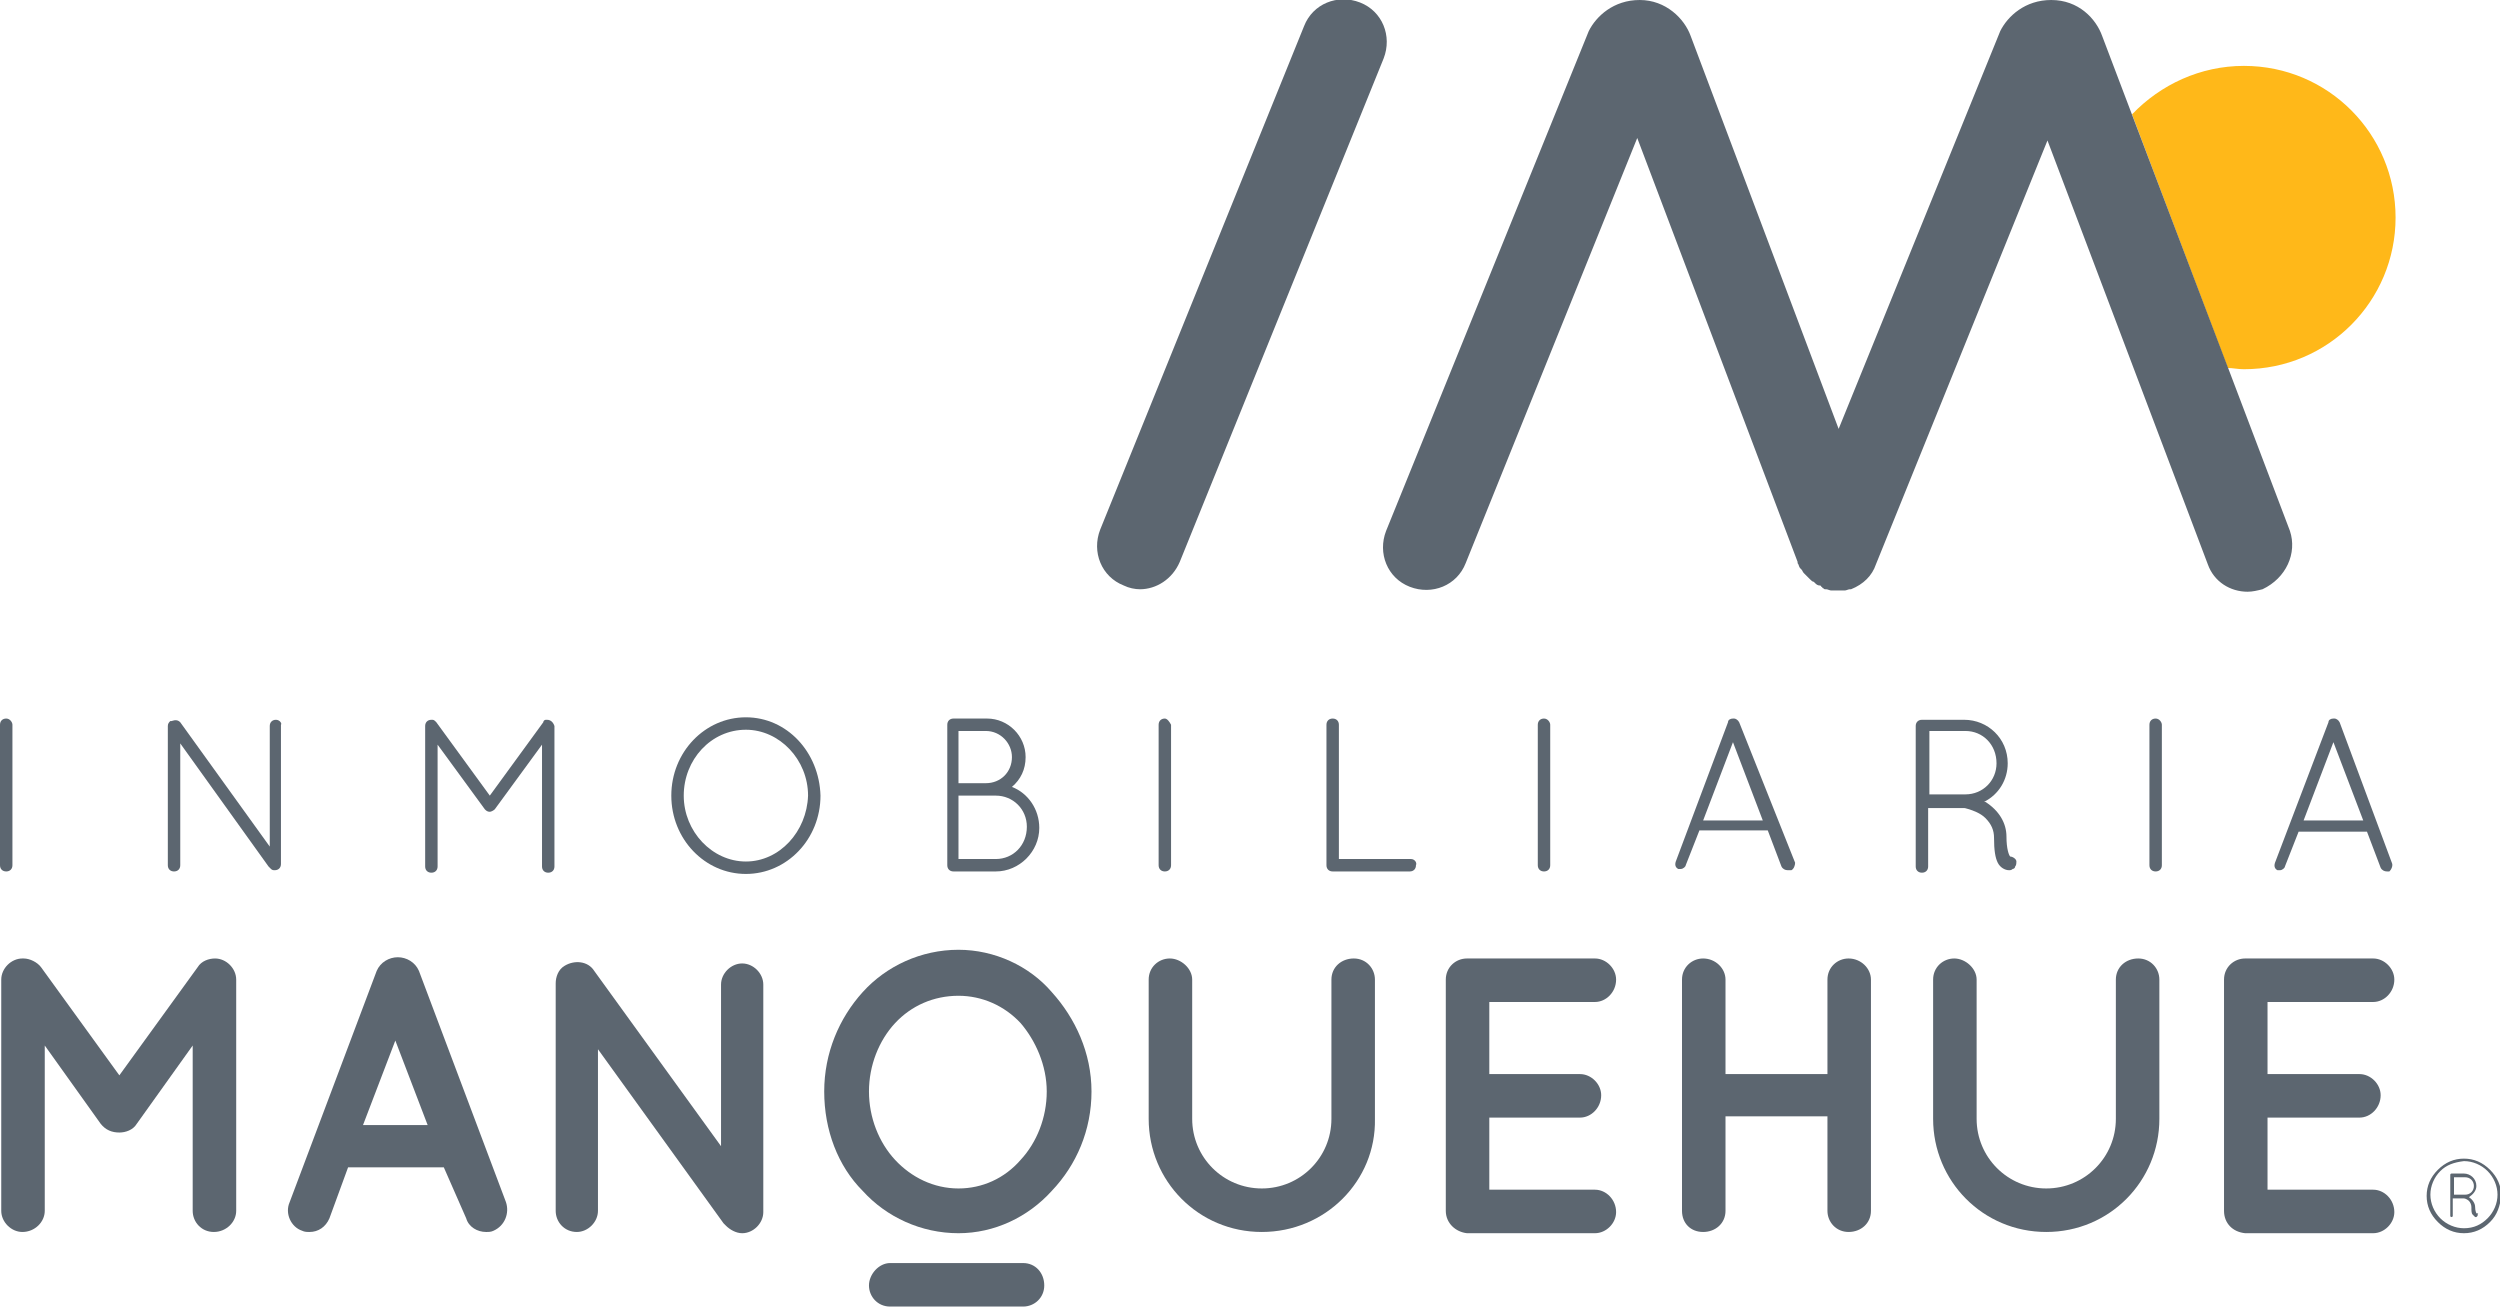 <?xml version="1.0" encoding="utf-8"?>
<!-- Generator: Adobe Illustrator 18.1.1, SVG Export Plug-In . SVG Version: 6.00 Build 0)  -->
<!DOCTYPE svg PUBLIC "-//W3C//DTD SVG 1.1//EN" "http://www.w3.org/Graphics/SVG/1.1/DTD/svg11.dtd">
<svg version="1.1" id="Capa_1" xmlns="http://www.w3.org/2000/svg" xmlns:xlink="http://www.w3.org/1999/xlink" x="0px" y="0px"
	 viewBox="0 0 201.1 105.1" enable-background="new 0 0 201.1 105.1" xml:space="preserve">
<g>
	<g>
		<g>
			<g>
				<g>
					<path fill="#FFB819" d="M180.5,5.3c-3.5,0-6.7,1.5-9,3.9l7.7,20.4c0.4,0,0.8,0.1,1.3,0.1c6.8,0,12.2-5.5,12.2-12.2
						C192.7,10.8,187.3,5.3,180.5,5.3z"/>
					<g>
						<path fill="#5C6670" d="M184.2,42.7L169.1,2.9C168.6,1.5,167.2,0,165,0l0,0c-2.1,0-3.5,1.3-4.1,2.5l-13,32L136,2.9
							C135.5,1.5,134,0,131.9,0l0,0c-2.1,0-3.5,1.3-4.1,2.5l-16.3,40.2c-0.7,1.8,0.1,3.8,1.9,4.5c1.8,0.7,3.8-0.1,4.5-1.9l13.8-34.2
							l12.9,34.1c0,0,0,0,0,0.1c0.1,0.1,0.1,0.3,0.2,0.4c0,0,0.1,0.1,0.1,0.1c0.1,0.1,0.1,0.2,0.2,0.3c0,0,0.1,0.1,0.1,0.1
							c0.1,0.1,0.2,0.2,0.3,0.3c0,0,0.1,0.1,0.1,0.1c0.1,0.1,0.2,0.2,0.3,0.2c0,0,0,0,0.1,0.1c0.1,0.1,0.2,0.2,0.4,0.2
							c0,0,0.1,0,0.1,0.1c0,0,0.1,0,0.1,0.1c0.1,0,0.1,0.1,0.2,0.1c0,0,0.1,0,0.1,0c0.1,0,0.3,0.1,0.4,0.1c0,0,0.1,0,0.1,0
							c0.2,0,0.3,0,0.4,0l0,0h0c0.2,0,0.4,0,0.5,0c0,0,0.1,0,0.1,0c0.1,0,0.3-0.1,0.4-0.1c0,0,0.1,0,0.1,0c1-0.4,1.7-1.1,2-2
							l13.8-34.1l12.9,34.1c0.5,1.4,1.8,2.2,3.2,2.2c0.4,0,0.8-0.1,1.2-0.2C183.9,46.5,184.8,44.5,184.2,42.7z"/>
						<path fill="#5C6670" d="M91.7,47.4c-0.4,0-0.9-0.1-1.3-0.3c-1.8-0.7-2.6-2.7-1.9-4.5l16.4-40.5c0.7-1.8,2.7-2.6,4.5-1.9
							c1.8,0.7,2.6,2.7,1.9,4.5L94.9,45.2C94.3,46.6,93,47.4,91.7,47.4"/>
					</g>
				</g>
				<g>
					<path fill="#5C6670" d="M0.5,57.8c-0.3,0-0.5,0.2-0.5,0.5l0,11.3c0,0.3,0.2,0.5,0.5,0.5c0.3,0,0.5-0.2,0.5-0.5l0-11.3
						C1,58.1,0.8,57.8,0.5,57.8z"/>
					<path fill="#5C6670" d="M22.2,57.9c-0.3,0-0.5,0.2-0.5,0.5l0,9.7l-7.2-10c-0.2-0.2-0.4-0.2-0.7-0.1l-0.1,0
						c-0.1,0.1-0.2,0.2-0.2,0.4l0,11.2c0,0.3,0.2,0.5,0.5,0.5s0.5-0.2,0.5-0.5l0-9.8l7.1,9.9l0.2,0.2c0.1,0.1,0.2,0.1,0.3,0.1
						c0.3,0,0.5-0.2,0.5-0.5l0-11.2C22.7,58.2,22.5,57.9,22.2,57.9z"/>
					<path fill="#5C6670" d="M44,57.9l-0.1,0l0,0c-0.1,0-0.2,0.1-0.2,0.2L39.4,64l-4.3-5.9L35,58c0,0-0.1-0.1-0.2-0.1l0,0h-0.1
						c-0.3,0-0.5,0.2-0.5,0.5l0,11.3c0,0.3,0.2,0.5,0.5,0.5c0.3,0,0.5-0.2,0.5-0.5l0-9.8l3.8,5.2c0.1,0.1,0.2,0.2,0.4,0.2
						c0.1,0,0.3-0.1,0.4-0.2l3.8-5.2l0,9.8c0,0.3,0.2,0.5,0.5,0.5c0.3,0,0.5-0.2,0.5-0.5l0-11.3C44.5,58.1,44.3,57.9,44,57.9z"/>
					<path fill="#5C6670" d="M60,57.7c-3.3,0-6,2.8-6,6.3c0,3.5,2.7,6.3,6,6.3c3.3,0,6-2.8,6-6.3C65.9,60.5,63.3,57.7,60,57.7z
						 M60,69.3c-2.7,0-5-2.4-5-5.3c0-2.9,2.2-5.3,5-5.3c2.7,0,5,2.4,5,5.3C64.9,66.9,62.7,69.3,60,69.3z"/>
					<path fill="#5C6670" d="M81.4,63.3c0.7-0.6,1.1-1.4,1.1-2.4c0-1.7-1.4-3.1-3.1-3.1h-2.7c-0.3,0-0.5,0.2-0.5,0.5l0,11.3
						c0,0.3,0.2,0.5,0.5,0.5h3.4c1.9,0,3.5-1.6,3.5-3.5C83.6,65.1,82.7,63.8,81.4,63.3z M80.1,69.1h-3l0-5.1h3
						c1.4,0,2.5,1.1,2.5,2.5C82.6,68,81.5,69.1,80.1,69.1z M79.3,63h-2.2l0-4.2h2.2c1.2,0,2.1,1,2.1,2.1C81.4,62.1,80.5,63,79.3,63z
						"/>
					<path fill="#5C6670" d="M93.7,57.8c-0.3,0-0.5,0.2-0.5,0.5l0,11.3c0,0.3,0.2,0.5,0.5,0.5c0.3,0,0.5-0.2,0.5-0.5l0-11.3
						C94.1,58.1,93.9,57.8,93.7,57.8z"/>
					<path fill="#5C6670" d="M113.5,69.1l-5.8,0l0-10.8c0-0.3-0.2-0.5-0.5-0.5c-0.3,0-0.5,0.2-0.5,0.5l0,11.3c0,0.3,0.2,0.5,0.5,0.5
						h6.2c0.3,0,0.5-0.2,0.5-0.5C114,69.4,113.8,69.1,113.5,69.1z"/>
					<path fill="#5C6670" d="M124.2,57.8c-0.3,0-0.5,0.2-0.5,0.5l0,11.3c0,0.3,0.2,0.5,0.5,0.5c0.3,0,0.5-0.2,0.5-0.5l0-11.3
						C124.7,58.1,124.5,57.8,124.2,57.8z"/>
					<path fill="#5C6670" d="M139.9,58.1c-0.1-0.2-0.3-0.3-0.4-0.3l-0.1,0c-0.2,0-0.4,0.1-0.4,0.3l-4.2,11.2c-0.1,0.3,0,0.5,0.2,0.6
						l0,0l0.2,0c0.2,0,0.4-0.2,0.4-0.3l1.1-2.8l5.5,0l1.1,2.9c0.1,0.2,0.3,0.3,0.5,0.3c0.1,0,0.1,0,0.1,0h0.1l0.1,0
						c0.2-0.1,0.3-0.4,0.3-0.6L139.9,58.1z M137,66l2.4-6.3l2.4,6.3H137z"/>
					<path fill="#5C6670" d="M161.7,68.9C161.7,68.9,161.7,68.9,161.7,68.9c-0.1-0.1-0.3-0.6-0.3-1.6c0-1.1-0.6-2.1-1.7-2.8
						c0,0,0,0-0.1,0c1.2-0.6,1.9-1.8,1.9-3.1c0-2-1.6-3.5-3.5-3.5l-3.4,0c-0.3,0-0.5,0.2-0.5,0.5l0,11.3c0,0.3,0.2,0.5,0.5,0.5
						c0.3,0,0.5-0.2,0.5-0.5l0-4.7l2.9,0c0,0,0.1,0,0.4,0.1c0.3,0.1,0.9,0.3,1.3,0.7c0.5,0.5,0.7,1,0.7,1.6c0,1,0.1,1.6,0.3,2
						c0.2,0.4,0.6,0.6,0.9,0.6c0.1,0,0.2,0,0.3-0.1c0.1,0,0.2-0.1,0.2-0.2c0.1-0.1,0.1-0.3,0.1-0.4
						C162.2,69.1,161.9,68.9,161.7,68.9z M155.2,58.8h2.9c1.4,0,2.5,1.1,2.5,2.6c0,1.4-1.1,2.5-2.5,2.5h-2.9L155.2,58.8z"/>
					<path fill="#5C6670" d="M173.4,57.8c-0.3,0-0.5,0.2-0.5,0.5l0,11.3c0,0.3,0.2,0.5,0.5,0.5c0.3,0,0.5-0.2,0.5-0.5l0-11.3
						C173.9,58.1,173.7,57.8,173.4,57.8z"/>
					<path fill="#5C6670" d="M192.4,69.4l-4.2-11.3c-0.1-0.2-0.3-0.3-0.4-0.3l-0.1,0c-0.2,0-0.4,0.1-0.4,0.3L183,69.4
						c-0.1,0.3,0,0.5,0.2,0.6l0,0l0.2,0c0.2,0,0.4-0.2,0.4-0.3l1.1-2.8h5.5l1.1,2.9c0.1,0.2,0.3,0.3,0.5,0.3c0,0,0.1,0,0.1,0l0.1,0
						C192.4,69.9,192.5,69.6,192.4,69.4z M185.3,66l2.4-6.3l2.4,6.3H185.3z"/>
				</g>
				<path fill="#5C6670" d="M19,78.8l0,18.6c0,0.9-0.8,1.7-1.8,1.7c-1,0-1.7-0.8-1.7-1.7l0-13.3l-4.5,6.3c-0.3,0.5-0.9,0.7-1.4,0.7
					h0h0c-0.6,0-1.1-0.2-1.5-0.7l-4.5-6.3l0,13.3c0,0.9-0.8,1.7-1.8,1.7c-0.9,0-1.7-0.8-1.7-1.7l0-18.6c0-0.9,0.8-1.7,1.7-1.7h0.1
					c0.5,0,1.1,0.3,1.4,0.7l6.3,8.7l6.3-8.7c0.3-0.5,0.9-0.7,1.4-0.7h0C18.2,77.1,19,77.9,19,78.8"/>
				<path fill="#5C6670" d="M35.7,93.9H28L26.5,98c-0.3,0.7-0.9,1.1-1.6,1.1c-0.2,0-0.4,0-0.6-0.1c-0.9-0.3-1.4-1.4-1-2.3l7-18.6
					c0.3-0.7,1-1.1,1.7-1.1c0.7,0,1.4,0.4,1.7,1.1l7,18.6c0.3,0.9-0.1,1.9-1,2.3c-0.2,0.1-0.4,0.1-0.6,0.1c-0.7,0-1.4-0.4-1.6-1.1
					L35.7,93.9z M34.4,90.5l-2.6-6.8l-2.6,6.8L34.4,90.5z"/>
				<path fill="#5C6670" d="M48.1,97.4c0,0.9-0.8,1.7-1.7,1.7c-1,0-1.7-0.8-1.7-1.7l0-18.3v0c0-0.5,0.2-1.1,0.7-1.4
					c0.8-0.5,1.9-0.4,2.4,0.4l10.2,14.1l0-13c0-0.9,0.8-1.7,1.7-1.7c0.9,0,1.7,0.8,1.7,1.7l0,18.3c0,0.9-0.8,1.7-1.7,1.7
					c-0.5,0-1-0.3-1.3-0.6c-0.1-0.1-0.1-0.1-0.2-0.2l-10.1-14L48.1,97.4z"/>
				<path fill="#5C6670" d="M84.6,79.8c1.9,2.1,3.2,4.9,3.2,8c0,3.1-1.2,5.9-3.2,8c-1.9,2.1-4.6,3.4-7.5,3.4c-3,0-5.8-1.3-7.7-3.4
					c-2-2-3.1-4.9-3.1-8c0-3.1,1.2-5.9,3.1-8c1.9-2.1,4.7-3.4,7.7-3.4C80,76.4,82.8,77.7,84.6,79.8 M84.2,87.8
					c0-2.1-0.9-4.1-2.1-5.5c-1.3-1.4-3.1-2.2-5-2.2c-2,0-3.8,0.8-5.1,2.2c-1.3,1.4-2.1,3.4-2.1,5.5c0,2.1,0.8,4.1,2.1,5.5
					c1.3,1.4,3.1,2.3,5.1,2.3c1.9,0,3.7-0.8,5-2.3C83.4,91.9,84.2,89.9,84.2,87.8"/>
				<path fill="#5C6670" d="M101.5,99.1c-5.1,0-9.1-4.1-9.1-9.1l0-11.2c0-1,0.8-1.7,1.7-1.7c0.9,0,1.8,0.8,1.8,1.7l0,11.2
					c0,3.1,2.5,5.6,5.6,5.6c3.1,0,5.6-2.5,5.6-5.6l0-11.2c0-1,0.8-1.7,1.8-1.7c1,0,1.7,0.8,1.7,1.7l0,11.2
					C110.7,95,106.6,99.1,101.5,99.1"/>
				<path fill="#5C6670" d="M116.3,97.4l0-18.6c0-1,0.8-1.7,1.7-1.7h0h0.1h10.2c0.9,0,1.7,0.8,1.7,1.7c0,1-0.8,1.8-1.7,1.8l-8.5,0
					l0,5.8l7.3,0c0.9,0,1.7,0.8,1.7,1.7c0,1-0.8,1.8-1.7,1.8l-7.3,0l0,5.8h8.5c0.9,0,1.7,0.8,1.7,1.8c0,0.9-0.8,1.7-1.7,1.7l-10.2,0
					c-0.1,0-0.1,0-0.1,0l0,0C117.1,99.1,116.3,98.4,116.3,97.4"/>
				<path fill="#5C6670" d="M135.3,97.4l0-18.6c0-1,0.8-1.7,1.7-1.7c1,0,1.8,0.8,1.8,1.7l0,7.6l8.2,0l0-7.6c0-1,0.8-1.7,1.7-1.7
					c1,0,1.8,0.8,1.8,1.7l0,18.6c0,1-0.8,1.7-1.8,1.7c-1,0-1.7-0.8-1.7-1.7l0-7.6h-8.2l0,7.6c0,1-0.8,1.7-1.8,1.7
					C136,99.1,135.3,98.4,135.3,97.4"/>
				<path fill="#5C6670" d="M164.6,99.1c-5.1,0-9.1-4.1-9.1-9.1l0-11.2c0-1,0.8-1.7,1.7-1.7c0.9,0,1.8,0.8,1.8,1.7l0,11.2
					c0,3.1,2.5,5.6,5.6,5.6c3.1,0,5.6-2.5,5.6-5.6l0-11.2c0-1,0.8-1.7,1.8-1.7c1,0,1.7,0.8,1.7,1.7l0,11.2
					C173.7,95,169.7,99.1,164.6,99.1"/>
				<path fill="#5C6670" d="M178.9,97.4l0-18.6c0-1,0.8-1.7,1.7-1.7h0h0.1h10.2c0.9,0,1.7,0.8,1.7,1.7c0,1-0.8,1.8-1.7,1.8l-8.5,0
					l0,5.8l7.4,0c0.9,0,1.7,0.8,1.7,1.7c0,1-0.8,1.8-1.7,1.8l-7.4,0l0,5.8h8.5c0.9,0,1.7,0.8,1.7,1.8c0,0.9-0.8,1.7-1.7,1.7h-10.2
					c-0.1,0-0.1,0-0.1,0l0,0C179.6,99.1,178.9,98.4,178.9,97.4"/>
				<path fill="#5C6670" d="M71.6,105.1c-1,0-1.7-0.8-1.7-1.7c0-0.9,0.8-1.8,1.7-1.8l10.7,0c1,0,1.7,0.8,1.7,1.8
					c0,1-0.8,1.7-1.7,1.7L71.6,105.1z"/>
			</g>
		</g>
		<g>
			<path fill-rule="evenodd" clip-rule="evenodd" fill="#5C6670" d="M196.3,94.2c-0.5,0.5-0.8,1.2-0.8,1.9c0,0.7,0.3,1.4,0.8,1.9
				c0.5,0.5,1.2,0.8,1.9,0.8c0.8,0,1.4-0.3,1.9-0.8c0.5-0.5,0.8-1.2,0.8-1.9c0-0.7-0.3-1.4-0.8-1.9c-0.5-0.5-1.2-0.8-1.9-0.8
				C197.4,93.5,196.8,93.7,196.3,94.2z M200.3,98.3c-0.6,0.6-1.3,0.9-2.1,0.9c-0.8,0-1.5-0.3-2.1-0.9c-0.6-0.6-0.9-1.3-0.9-2.1
				c0-0.8,0.3-1.5,0.9-2.1c0.6-0.6,1.3-0.9,2.1-0.9c0.8,0,1.5,0.3,2.1,0.9c0.6,0.6,0.9,1.3,0.9,2.1C201.1,97,200.9,97.7,200.3,98.3z
				"/>
			<path fill="#5C6670" d="M199.2,97.6C199.2,97.6,199.2,97.6,199.2,97.6c0,0-0.1-0.2-0.1-0.5c0-0.3-0.2-0.6-0.5-0.8l0,0
				c0.3-0.2,0.6-0.5,0.6-0.9c0-0.6-0.5-1-1-1l-1,0c-0.1,0-0.1,0.1-0.1,0.1l0,3.3c0,0.1,0.1,0.1,0.1,0.1c0.1,0,0.1-0.1,0.1-0.1l0-1.4
				l0.8,0c0,0,0,0,0.1,0c0.1,0,0.3,0.1,0.4,0.2c0.1,0.1,0.2,0.3,0.2,0.5c0,0.3,0,0.5,0.1,0.6c0.1,0.1,0.2,0.2,0.2,0.2
				c0,0,0.1,0,0.1,0c0,0,0,0,0.1-0.1c0,0,0-0.1,0-0.1C199.4,97.6,199.3,97.6,199.2,97.6z M197.4,94.7l0.9,0c0.4,0,0.7,0.3,0.7,0.7
				c0,0.4-0.3,0.7-0.7,0.7l-0.9,0L197.4,94.7z"/>
		</g>
	</g>
	<g opacity="0.7">
		<path fill="#5C6670" d="M2.6,126.5c0.1-0.2,0.4-0.2,0.5,0c0.9,0.7,2.3,1.5,3.8,1.5c1,0,1.9-0.3,2.5-0.8c0.6-0.5,1-1.1,1-1.7
			c0-0.7-0.3-1.2-0.9-1.6c-0.6-0.4-1.5-0.7-2.7-0.9h0c-1.1-0.2-2-0.5-2.7-1c-0.7-0.5-1.2-1.2-1.2-2c0-0.9,0.5-1.6,1.2-2.2
			c0.7-0.5,1.7-0.8,2.8-0.8c1.5,0,2.7,0.7,3.6,1.3c0.2,0.1,0.2,0.3,0.1,0.5c-0.1,0.2-0.3,0.2-0.5,0.1c-0.9-0.6-1.9-1.2-3.2-1.2
			c-0.9,0-1.8,0.3-2.4,0.7c-0.6,0.4-0.9,1-0.9,1.6c0,0.6,0.3,1,0.9,1.4c0.6,0.4,1.4,0.7,2.5,0.9h0c1.2,0.2,2.2,0.5,2.9,1.1
			c0.8,0.5,1.3,1.3,1.3,2.2s-0.5,1.7-1.3,2.3c-0.8,0.6-1.8,0.9-3,0.9c-1.8,0-3.3-0.9-4.3-1.7C2.5,126.9,2.5,126.7,2.6,126.5z"/>
		<path fill="#5C6670" d="M16.4,120.6c2.1,0,3.8,1.8,3.8,4c0,2.2-1.7,4-3.8,4c-2.1,0-3.8-1.8-3.8-4
			C12.6,122.5,14.3,120.6,16.4,120.6z M16.4,127.9c1.6,0,3-1.5,3-3.2s-1.4-3.3-3-3.3s-3,1.5-3,3.3S14.8,127.9,16.4,127.9z"/>
		<path fill="#5C6670" d="M28.1,128.3v-4.4c0-1.4-1.1-2.5-2.5-2.5c-1.4,0-2.5,1.1-2.5,2.5v4.4v0.1c0,0.1,0,0.1-0.1,0.2
			c-0.1,0.1-0.2,0.1-0.3,0.1h-0.1c-0.1,0-0.2-0.1-0.3-0.2c0,0,0,0,0,0s0,0,0,0v-0.1v-4.4v-0.1V121c0-0.2,0.2-0.4,0.4-0.4
			c0.2,0,0.4,0.2,0.4,0.4v0.8c0.6-0.7,1.5-1.2,2.5-1.2c1.8,0,3.3,1.5,3.3,3.3v4.4c0,0.2-0.2,0.4-0.4,0.4
			C28.3,128.7,28.1,128.5,28.1,128.3z M23.9,119.2c0.2-0.4,0.4-0.6,0.7-0.6c0.6,0,1.5,0.7,2.1,0.7c0.6,0,1-0.3,1.3-1.2
			c0,0,0-0.1,0-0.2c0-0.2-0.1-0.3-0.3-0.3c-0.1,0-0.2,0.1-0.3,0.2c-0.2,0.4-0.4,0.6-0.7,0.6c-0.6,0-1.5-0.7-2.1-0.7
			c-0.6,0-1,0.3-1.3,1.2c0,0,0,0.1,0,0.2c0,0.2,0.1,0.3,0.3,0.3S23.8,119.3,23.9,119.2z"/>
		<path fill="#5C6670" d="M38.3,121v7.3c0,0.2-0.2,0.4-0.4,0.4c-0.2,0-0.4-0.2-0.4-0.4v-1.2c-0.7,1-1.8,1.6-3,1.6
			c-2.1,0-3.8-1.8-3.8-4c0-2.2,1.7-4,3.8-4c1.2,0,2.3,0.6,3,1.6V121c0-0.2,0.2-0.4,0.4-0.4C38.1,120.6,38.3,120.8,38.3,121z
			 M37.5,124.7c0-1.8-1.4-3.3-3-3.3c-1.6,0-3,1.5-3,3.3s1.4,3.2,3,3.2C36.1,127.9,37.5,126.5,37.5,124.7z"/>
		<path fill="#5C6670" d="M52.3,123.9c0-1.4-1.1-2.5-2.5-2.5c-1.4,0-2.5,1.1-2.5,2.5v4.4v0c0,0,0,0,0,0v0c0,0.1-0.1,0.2-0.2,0.2
			c-0.1,0-0.1,0-0.2,0h0h0c0,0,0,0,0,0c0,0-0.1,0-0.1,0c0,0,0,0,0,0l0,0c0,0,0,0,0,0c0,0,0,0,0,0c0,0,0,0,0,0c0,0,0,0,0,0v0v0v-4.4
			c0-1.4-1.1-2.5-2.5-2.5s-2.5,1.1-2.5,2.5v4.4c0,0.1-0.1,0.2-0.2,0.3c0,0-0.1,0-0.1,0c0,0,0,0-0.1,0h0h0c-0.1,0-0.3-0.1-0.3-0.3
			v-0.1v-4.4v-0.1V121c0-0.2,0.2-0.4,0.4-0.4c0.2,0,0.4,0.2,0.4,0.4v0.8c0.6-0.7,1.5-1.2,2.5-1.2c1.3,0,2.3,0.7,2.9,1.7
			c0.6-1,1.7-1.7,2.9-1.7c1.8,0,3.3,1.5,3.3,3.3v4.4c0,0.2-0.2,0.4-0.4,0.4c-0.2,0-0.4-0.2-0.4-0.4V123.9z"/>
		<path fill="#5C6670" d="M58.9,120.6c2.1,0,3.8,1.8,3.8,4c0,2.2-1.7,4-3.8,4c-2.1,0-3.8-1.8-3.8-4
			C55.1,122.5,56.8,120.6,58.9,120.6z M58.9,127.9c1.6,0,3-1.5,3-3.2s-1.4-3.3-3-3.3s-3,1.5-3,3.3S57.2,127.9,58.9,127.9z"/>
		<path fill="#5C6670" d="M64.2,127c0.1-0.2,0.4-0.2,0.6,0c0.6,0.4,1.5,0.9,2.5,0.9c0.6,0,1.2-0.2,1.5-0.5c0.4-0.3,0.6-0.6,0.6-1
			c0-0.4-0.2-0.6-0.6-1c-0.3-0.3-0.9-0.5-1.7-0.6l0,0c-0.7-0.1-1.4-0.3-1.8-0.6c-0.5-0.3-0.9-0.8-0.9-1.5c0-0.6,0.4-1.2,0.9-1.6
			c0.5-0.3,1.2-0.5,2-0.5c1,0,1.8,0.5,2.4,0.9c0.2,0.1,0.2,0.4,0.1,0.6s-0.4,0.2-0.5,0.1c-0.6-0.4-1.2-0.8-2-0.8
			c-0.7,0-1.2,0.2-1.5,0.5c-0.3,0.3-0.5,0.6-0.5,0.9c0,0.3,0.1,0.6,0.5,0.8c0.4,0.2,0.9,0.4,1.6,0.6h0c0.8,0.1,1.4,0.3,2,0.7
			c0.5,0.3,0.9,1,0.9,1.6c0,0.7-0.4,1.2-0.9,1.6c-0.6,0.4-1.2,0.6-2,0.6c-1.3,0-2.3-0.6-3-1.2C64.1,127.4,64.1,127.2,64.2,127z"/>
		<path fill="#5C6670" d="M76,117.6c0-0.2,0.2-0.4,0.4-0.4c0.2,0,0.4,0.2,0.4,0.4v10.8c0,0.2-0.2,0.4-0.4,0.4
			c-0.2,0-0.4-0.2-0.4-0.4V117.6z"/>
		<path fill="#5C6670" d="M82.5,120.6c2.1,0,3.8,1.8,3.8,4c0,2.2-1.7,4-3.8,4c-2.1,0-3.8-1.8-3.8-4
			C78.6,122.5,80.3,120.6,82.5,120.6z M82.5,127.9c1.6,0,3-1.5,3-3.2s-1.4-3.3-3-3.3s-3,1.5-3,3.3S80.8,127.9,82.5,127.9z"/>
		<path fill="#5C6670" d="M103.9,123.9c0-1.4-1.1-2.5-2.5-2.5c-1.4,0-2.5,1.1-2.5,2.5v4.4v0c0,0,0,0,0,0v0c0,0.1-0.1,0.2-0.2,0.2
			c-0.1,0-0.1,0-0.2,0h0h0c0,0,0,0,0,0c0,0-0.1,0-0.1,0c0,0,0,0,0,0l0,0c0,0,0,0,0,0c0,0,0,0,0,0c0,0,0,0,0,0c0,0,0,0,0,0v0v0v-4.4
			c0-1.4-1.1-2.5-2.5-2.5s-2.5,1.1-2.5,2.5v4.4c0,0.1-0.1,0.2-0.2,0.3c0,0-0.1,0-0.1,0c0,0,0,0-0.1,0h0h0c-0.1,0-0.3-0.1-0.3-0.3
			v-0.1v-4.4v-0.1V121c0-0.2,0.2-0.4,0.4-0.4c0.2,0,0.4,0.2,0.4,0.4v0.8c0.6-0.7,1.5-1.2,2.5-1.2c1.3,0,2.3,0.7,2.9,1.7
			c0.6-1,1.7-1.7,2.9-1.7c1.8,0,3.3,1.5,3.3,3.3v4.4c0,0.2-0.2,0.4-0.4,0.4c-0.2,0-0.4-0.2-0.4-0.4V123.9z"/>
		<path fill="#5C6670" d="M107.1,118.4c0-0.2,0.2-0.4,0.4-0.4c0.2,0,0.4,0.2,0.4,0.4v0.4c0,0.2-0.2,0.4-0.4,0.4
			c-0.2,0-0.4-0.2-0.4-0.4V118.4z M107.1,121c0-0.2,0.2-0.4,0.4-0.4c0.2,0,0.4,0.2,0.4,0.4v7.3c0,0.2-0.2,0.4-0.4,0.4
			c-0.2,0-0.4-0.2-0.4-0.4V121z"/>
		<path fill="#5C6670" d="M110.1,127c0.1-0.2,0.4-0.2,0.6,0c0.6,0.4,1.5,0.9,2.5,0.9c0.6,0,1.2-0.2,1.5-0.5c0.4-0.3,0.6-0.6,0.6-1
			c0-0.4-0.2-0.6-0.6-1c-0.3-0.3-0.9-0.5-1.7-0.6l0,0c-0.7-0.1-1.4-0.3-1.8-0.6c-0.5-0.3-0.9-0.8-0.9-1.5c0-0.6,0.4-1.2,0.9-1.6
			c0.5-0.3,1.2-0.5,2-0.5c1,0,1.8,0.5,2.4,0.9c0.2,0.1,0.2,0.4,0.1,0.6s-0.4,0.2-0.5,0.1c-0.6-0.4-1.2-0.8-2-0.8
			c-0.7,0-1.2,0.2-1.5,0.5c-0.3,0.3-0.5,0.6-0.5,0.9c0,0.3,0.1,0.6,0.5,0.8c0.4,0.2,0.9,0.4,1.6,0.6h0c0.8,0.1,1.4,0.3,2,0.7
			c0.5,0.3,0.9,1,0.9,1.6c0,0.7-0.4,1.2-0.9,1.6c-0.6,0.4-1.2,0.6-2,0.6c-1.3,0-2.3-0.6-3-1.2C110,127.4,110,127.2,110.1,127z"/>
		<path fill="#5C6670" d="M129.4,123.9c0-1.4-1.1-2.5-2.5-2.5c-1.4,0-2.5,1.1-2.5,2.5v4.4v0c0,0,0,0,0,0v0c0,0.1-0.1,0.2-0.2,0.2
			c-0.1,0-0.1,0-0.2,0h0h0c0,0,0,0,0,0c0,0-0.1,0-0.1,0c0,0,0,0,0,0l0,0c0,0,0,0,0,0c0,0,0,0,0,0c0,0,0,0,0,0c0,0,0,0,0,0v0v0v-4.4
			c0-1.4-1.1-2.5-2.5-2.5s-2.5,1.1-2.5,2.5v4.4c0,0.1-0.1,0.2-0.2,0.3c0,0-0.1,0-0.1,0c0,0,0,0-0.1,0h0h0c-0.1,0-0.3-0.1-0.3-0.3
			v-0.1v-4.4v-0.1V121c0-0.2,0.2-0.4,0.4-0.4c0.2,0,0.4,0.2,0.4,0.4v0.8c0.6-0.7,1.5-1.2,2.5-1.2c1.3,0,2.3,0.7,2.9,1.7
			c0.6-1,1.7-1.7,2.9-1.7c1.8,0,3.3,1.5,3.3,3.3v4.4c0,0.2-0.2,0.4-0.4,0.4c-0.2,0-0.4-0.2-0.4-0.4V123.9z"/>
		<path fill="#5C6670" d="M136,120.6c2.1,0,3.8,1.8,3.8,4c0,2.2-1.7,4-3.8,4c-2.1,0-3.8-1.8-3.8-4
			C132.2,122.5,133.9,120.6,136,120.6z M136,127.9c1.6,0,3-1.5,3-3.2s-1.4-3.3-3-3.3s-3,1.5-3,3.3S134.4,127.9,136,127.9z"/>
		<path fill="#5C6670" d="M152.3,127.1c-0.7,1-1.8,1.6-3.1,1.6c-2.1,0-3.9-1.8-3.9-4c0-2.2,1.7-4,3.9-4c1.3,0,2.4,0.6,3.1,1.6V121
			c0-0.2,0.2-0.4,0.4-0.4c0.2,0,0.4,0.2,0.4,0.4v3.4v0.2v0.2v6.9c0,0.2-0.2,0.4-0.4,0.4c-0.2,0-0.4-0.2-0.4-0.4V127.1z M149.2,127.9
			c1.7,0,3.1-1.5,3.1-3.2c0-1.8-1.4-3.2-3.1-3.2c-1.7,0-3.1,1.4-3.1,3.2C146.1,126.4,147.5,127.8,149.2,127.9z"/>
		<path fill="#5C6670" d="M155.6,121c0-0.2,0.2-0.4,0.4-0.4c0.2,0,0.4,0.2,0.4,0.4v4.4c0,1.4,1.1,2.5,2.5,2.5c1.4,0,2.5-1.1,2.5-2.5
			V121c0-0.2,0.2-0.4,0.4-0.4c0.2,0,0.4,0.2,0.4,0.4v4.4c0,1.8-1.5,3.3-3.3,3.3c-1.8,0-3.3-1.5-3.3-3.3V121z"/>
		<path fill="#5C6670" d="M164.4,124.7c0-2.2,1.7-4.1,3.9-4.1c2.1,0,3.7,1.6,3.9,3.8v0v0c0,0.2-0.2,0.4-0.4,0.4h-6.6
			c0.1,1.8,1.5,3.1,3.1,3.1c1.1,0,2.1-0.6,2.6-1.5c0.1-0.2,0.4-0.2,0.5-0.1c0.2,0.1,0.2,0.4,0.1,0.6c-0.7,1.1-1.9,1.8-3.3,1.8
			C166.1,128.7,164.4,126.9,164.4,124.7z M165.2,124h6.1c-0.3-1.5-1.6-2.6-3-2.6C166.8,121.4,165.5,122.5,165.2,124z"/>
		<path fill="#5C6670" d="M180.8,121c0,0.2-0.2,0.4-0.4,0.4h-1v5.9c0,0.4,0.4,0.6,0.6,0.6c0.2,0,0.4,0.2,0.4,0.4
			c0,0.2-0.2,0.4-0.4,0.4c-0.8,0-1.4-0.6-1.4-1.4v-5.9h-1c-0.4,0-0.4-0.2-0.4-0.4s0-0.4,0.4-0.4h1v-3c0-0.2,0.2-0.4,0.4-0.4
			c0.2,0,0.4,0.2,0.4,0.4v3h1C180.6,120.6,180.8,120.8,180.8,121z"/>
		<path fill="#5C6670" d="M183.4,121c0-0.2,0.2-0.4,0.4-0.4c0.2,0,0.4,0.2,0.4,0.4v4.4c0,1.4,1.1,2.5,2.5,2.5c1.4,0,2.5-1.1,2.5-2.5
			V121c0-0.2,0.2-0.4,0.4-0.4c0.2,0,0.4,0.2,0.4,0.4v4.4c0,1.8-1.5,3.3-3.3,3.3c-1.8,0-3.3-1.5-3.3-3.3V121z M185.6,119.2
			c0-0.1,0-0.1,0.1-0.2l1-1.5c0.1-0.2,0.3-0.3,0.5-0.3c0.3,0,0.7,0.2,0.7,0.4c0,0.1-0.1,0.2-0.2,0.3l-1.3,1.3
			c-0.2,0.2-0.3,0.2-0.5,0.2C185.7,119.3,185.6,119.2,185.6,119.2z"/>
	</g>
</g>
</svg>
